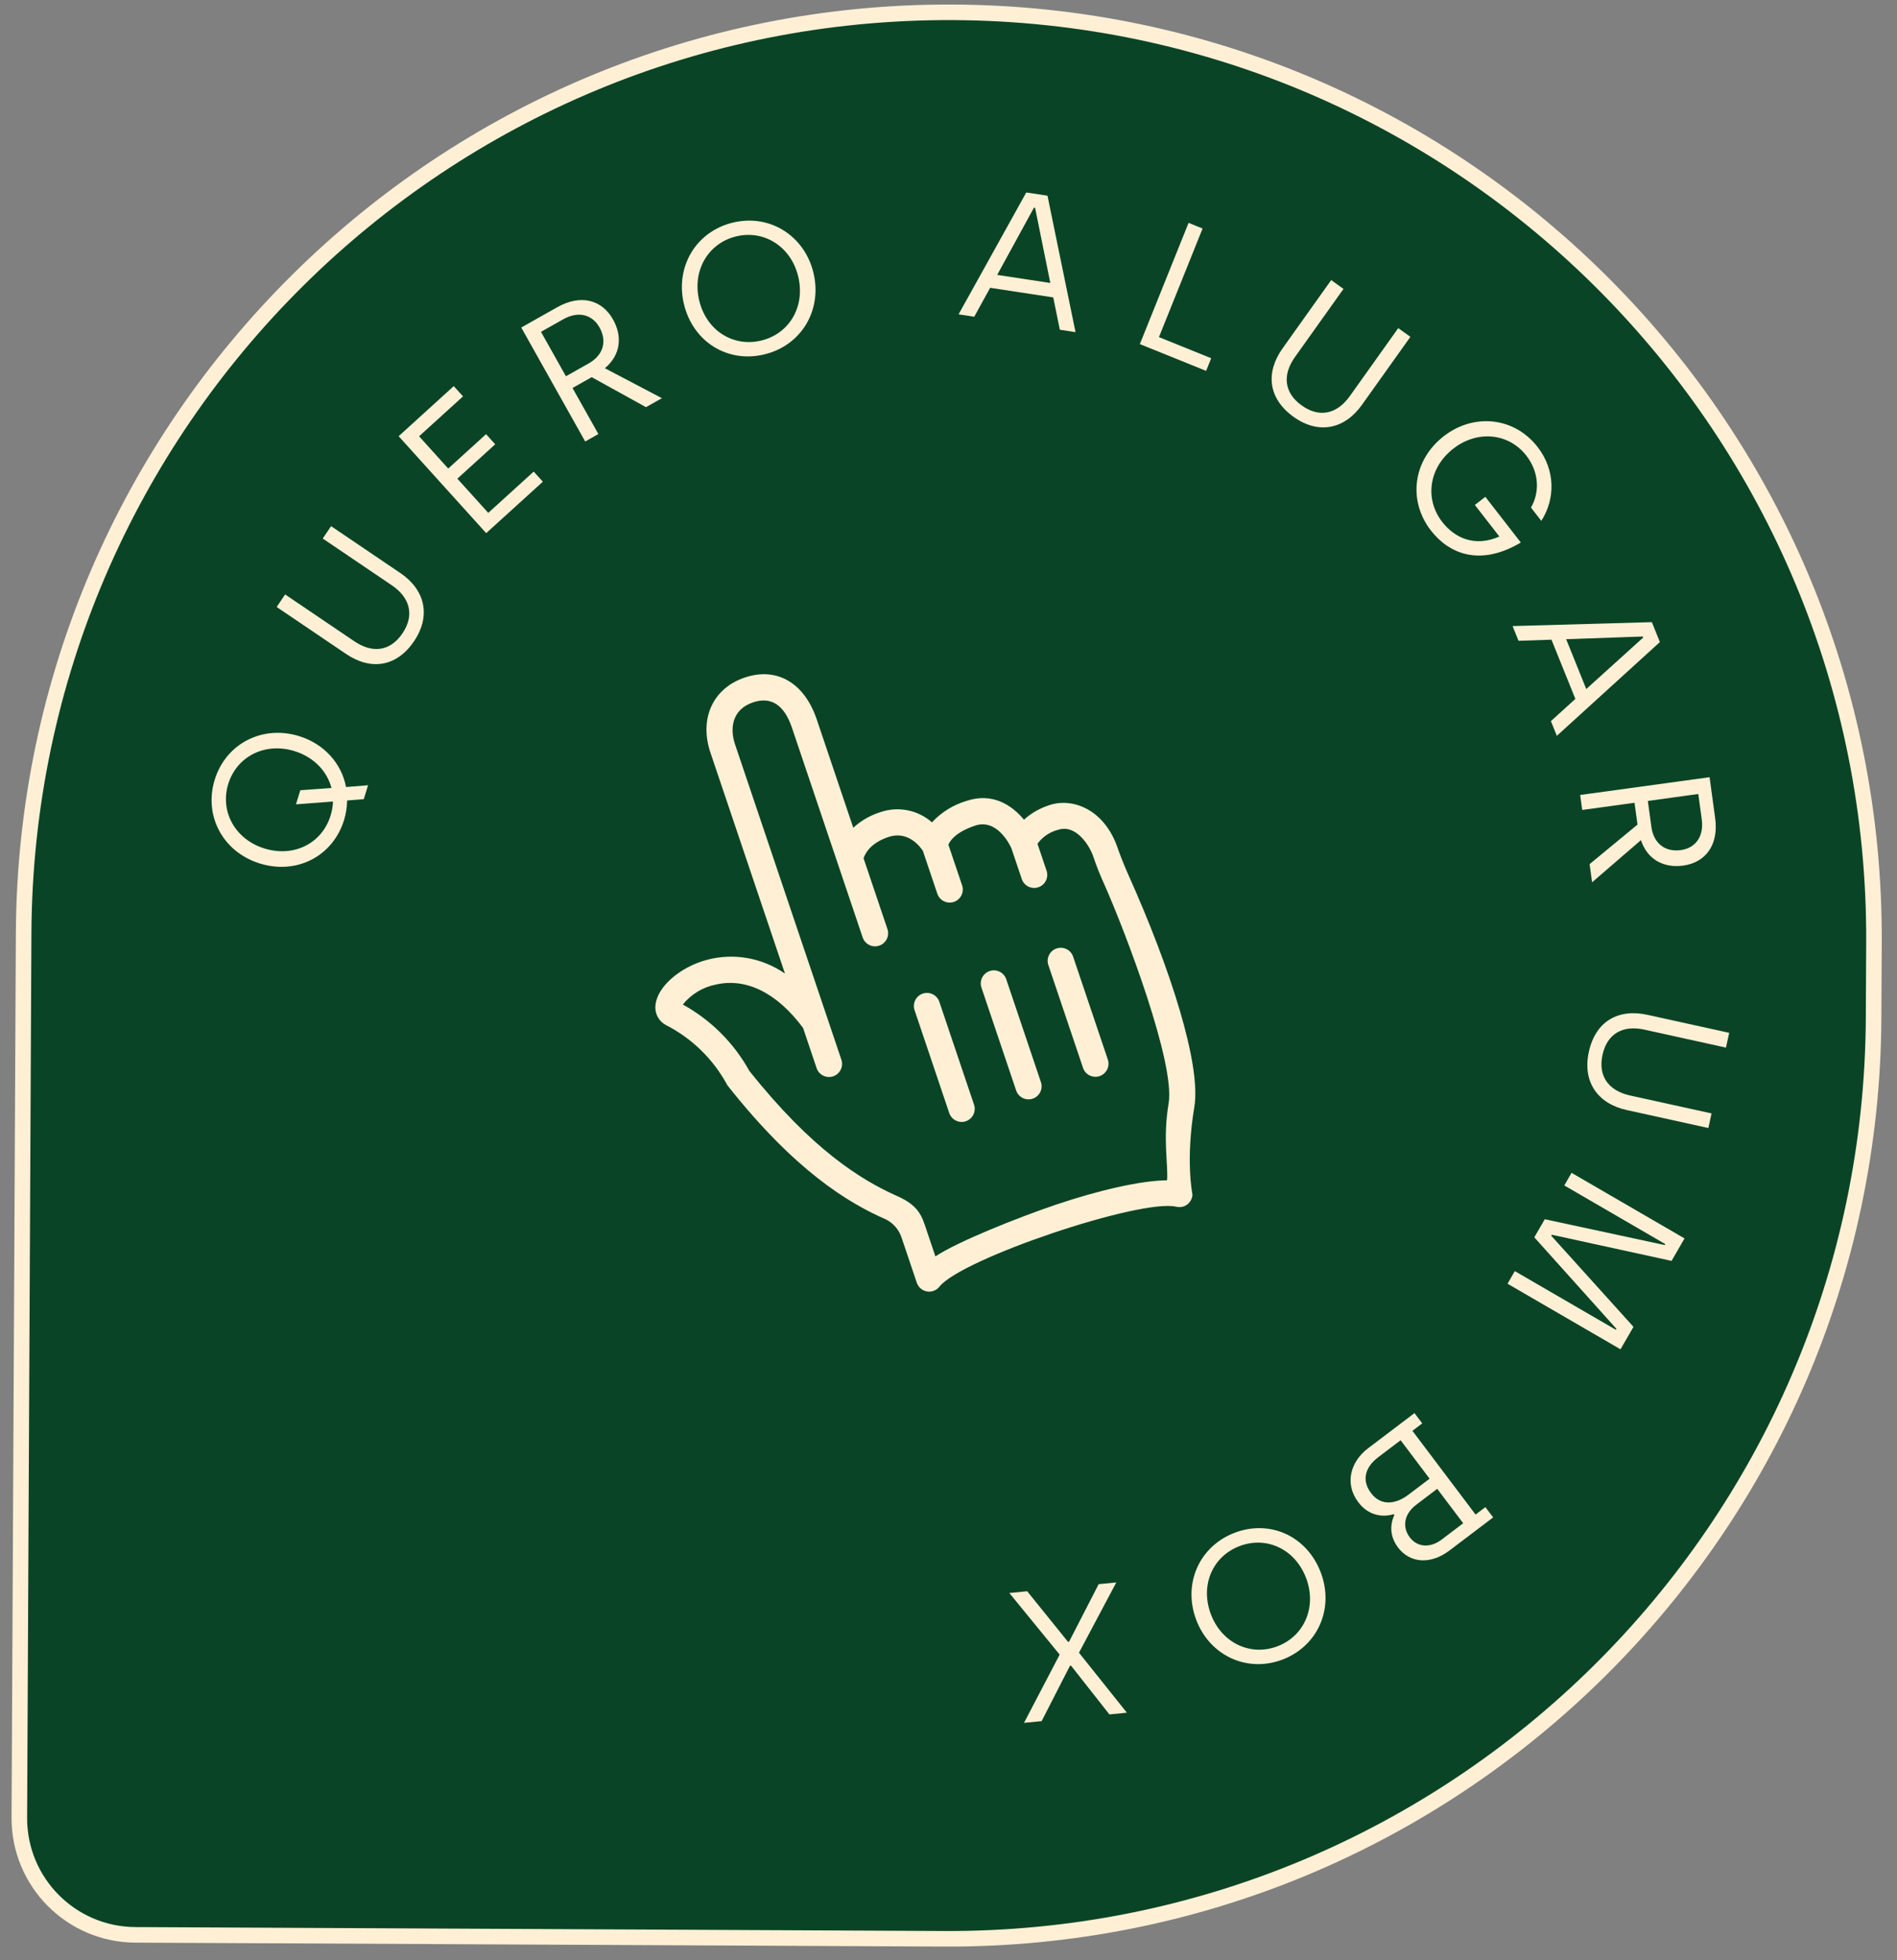 <svg width="122" height="126" viewBox="0 0 122 126" fill="none" xmlns="http://www.w3.org/2000/svg">
<rect x="0" y="0" width="122" height="126" fill="#808080" stroke="none"/>
<path d="M1.52 60.002C1.68 27.141 28.448 0.632 61.309 0.792C94.169 0.952 120.679 27.72 120.519 60.581L120.495 65.428C120.335 98.289 93.567 124.798 60.706 124.638L8.707 124.385C4.565 124.365 1.223 120.991 1.244 116.849L1.52 60.002Z" fill="#084324" fill-opacity="0.98" stroke="#FFF0D5"/>
<path d="M23.394 51.376L23.671 50.482L22.254 50.595C21.966 49.086 20.86 47.826 19.233 47.322C16.895 46.597 14.531 47.786 13.809 50.125C13.091 52.453 14.345 54.776 16.706 55.509C19.09 56.248 21.408 55.044 22.127 52.717C22.258 52.292 22.313 51.87 22.326 51.459L23.394 51.376ZM21.259 52.435C20.711 54.212 18.906 55.135 17.004 54.545C15.124 53.963 14.132 52.172 14.68 50.395C15.229 48.618 17.056 47.702 18.936 48.285C20.185 48.672 21.036 49.577 21.318 50.657L19.314 50.802L19.035 51.708L21.413 51.528C21.409 51.828 21.351 52.137 21.259 52.435Z" fill="#FFF0D5"/>
<path d="M26.63 41.218C27.743 39.566 27.316 37.9 25.746 36.838L21.293 33.825L20.757 34.621L25.2 37.627C26.362 38.414 26.676 39.539 25.885 40.714C25.094 41.888 23.943 42.008 22.79 41.227L18.337 38.215L17.794 39.021L22.257 42.04C23.837 43.11 25.504 42.89 26.63 41.218Z" fill="#FFF0D5"/>
<path d="M31.268 34.274L34.911 30.967L34.324 30.317L31.401 32.971L29.413 30.772L31.848 28.561L31.26 27.911L28.826 30.122L26.952 28.047L29.777 25.482L29.181 24.823L25.637 28.042L31.268 34.274Z" fill="#FFF0D5"/>
<path d="M37.635 28.381L38.482 27.903L36.819 24.942L38.053 24.246L41.544 26.175L42.568 25.598L38.9 23.672C39.921 22.82 40.035 21.625 39.424 20.537C38.708 19.261 37.338 18.904 35.843 19.747L33.523 21.056L37.635 28.381ZM36.396 24.188L34.792 21.332L36.214 20.53C37.248 19.946 38.118 20.269 38.552 21.043C39.093 22.006 38.727 22.873 37.87 23.357L36.396 24.188Z" fill="#FFF0D5"/>
<path d="M49.157 22.783C51.537 22.208 52.893 19.942 52.315 17.539C51.742 15.159 49.512 13.735 47.132 14.31C44.764 14.882 43.409 17.148 43.986 19.551C44.57 21.978 46.789 23.355 49.157 22.783ZM48.956 21.893C47.148 22.33 45.432 21.251 44.966 19.314C44.506 17.401 45.538 15.633 47.346 15.196C49.154 14.759 50.875 15.862 51.335 17.776C51.801 19.712 50.764 21.457 48.956 21.893Z" fill="#FFF0D5"/>
<path d="M68.161 21.198L69.169 21.352L67.366 12.581L66.002 12.373L61.648 20.208L62.656 20.361L63.678 18.502L67.736 19.119L68.161 21.198ZM64.131 17.672L66.498 13.347L66.569 13.358L67.548 18.192L64.131 17.672Z" fill="#FFF0D5"/>
<path d="M73.306 22.121L77.568 23.842L77.895 23.03L74.534 21.672L77.341 14.691L76.44 14.327L73.306 22.121Z" fill="#FFF0D5"/>
<path d="M83.193 26.798C84.812 27.958 86.484 27.576 87.585 26.032L90.705 21.654L89.924 21.095L86.811 25.463C85.996 26.607 84.867 26.89 83.715 26.065C82.564 25.241 82.474 24.085 83.282 22.951L86.402 18.573L85.612 18.007L82.485 22.395C81.378 23.949 81.554 25.625 83.193 26.798Z" fill="#FFF0D5"/>
<path d="M92.026 34.106C93.196 35.612 95.186 36.434 97.806 34.877L95.524 31.939L94.852 32.463L96.427 34.491C94.845 35.193 93.547 34.578 92.752 33.554C91.611 32.085 91.887 30.073 93.458 28.848C95.009 27.637 97.026 27.828 98.167 29.297C98.962 30.321 99.05 31.607 98.461 32.63L99.124 33.483C100.034 32.072 100.035 30.215 98.886 28.736C97.392 26.812 94.788 26.531 92.839 28.052C90.871 29.587 90.531 32.182 92.026 34.106Z" fill="#FFF0D5"/>
<path d="M99.742 46.358L100.124 47.304L106.75 41.276L106.234 39.996L97.277 40.248L97.659 41.194L99.779 41.124L101.315 44.93L99.742 46.358ZM100.723 41.091L105.649 40.92L105.676 40.987L102.016 44.296L100.723 41.091Z" fill="#FFF0D5"/>
<path d="M101.624 51.106L101.755 52.069L105.12 51.607L105.311 53.01L102.231 55.552L102.391 56.718L105.533 54.009C105.948 55.272 107.015 55.816 108.252 55.646C109.702 55.447 110.539 54.302 110.306 52.602L109.946 49.963L101.624 51.106ZM105.976 51.489L109.221 51.043L109.442 52.66C109.603 53.837 108.983 54.528 108.103 54.649C107.009 54.799 106.338 54.14 106.205 53.165L105.976 51.489Z" fill="#FFF0D5"/>
<path d="M102.182 67.618C101.756 69.564 102.766 70.954 104.618 71.361L109.868 72.516L110.074 71.578L104.835 70.426C103.464 70.124 102.758 69.195 103.061 67.812C103.364 66.428 104.39 65.892 105.75 66.191L111 67.347L111.208 66.397L105.946 65.239C104.082 64.829 102.613 65.649 102.182 67.618Z" fill="#FFF0D5"/>
<path d="M101.07 75.398L100.602 76.208L107.099 79.979L107.063 80.041L99.348 78.38L98.675 79.544L103.954 85.424L103.918 85.486L97.421 81.716L96.953 82.526L104.218 86.742L105.052 85.298L99.762 79.439L99.798 79.376L107.501 81.058L108.335 79.614L101.07 75.398Z" fill="#FFF0D5"/>
<path d="M90.969 90.843L87.985 93.104C86.856 93.959 86.447 95.369 87.357 96.576C88.072 97.525 89.065 97.525 89.63 97.338L89.673 97.395C89.355 98.089 89.415 98.826 89.913 99.487C90.65 100.464 91.962 100.629 93.234 99.665L96.027 97.549L95.528 96.888L94.897 97.366L90.836 91.982L91.467 91.504L90.969 90.843ZM92.431 95.711L94.101 97.924L92.714 98.975C91.997 99.519 91.162 99.489 90.664 98.828C90.151 98.148 90.318 97.313 91.073 96.741L92.431 95.711ZM90.076 92.588L91.94 95.06L90.582 96.089C89.807 96.676 88.84 96.868 88.175 95.986C87.525 95.124 87.838 94.284 88.632 93.683L90.076 92.588Z" fill="#FFF0D5"/>
<path d="M79.405 98.536C77.117 99.407 76.058 101.827 76.933 104.138C77.801 106.427 80.193 107.558 82.481 106.687C84.757 105.82 85.817 103.4 84.941 101.089C84.056 98.755 81.681 97.669 79.405 98.536ZM79.717 99.393C81.455 98.731 83.293 99.585 83.999 101.448C84.696 103.288 83.896 105.172 82.157 105.834C80.419 106.496 78.573 105.62 77.876 103.779C77.17 101.917 77.978 100.055 79.717 99.393Z" fill="#FFF0D5"/>
<path d="M71.792 101.729L70.658 101.841L68.755 105.538L68.683 105.545L66.06 102.296L64.914 102.409L68.149 106.37L65.855 110.757L66.99 110.645L68.811 107.088L68.882 107.081L71.349 110.214L72.471 110.103L69.391 106.247L71.792 101.729Z" fill="#FFF0D5"/>
<path d="M62.114 72.081C61.674 72.23 61.197 71.993 61.048 71.553L58.818 64.941C58.67 64.501 58.906 64.024 59.346 63.876C59.786 63.727 60.263 63.964 60.411 64.404L62.642 71.016C62.713 71.227 62.697 71.458 62.598 71.658C62.499 71.858 62.325 72.01 62.114 72.081L62.114 72.081Z" fill="#FFF0D5"/>
<path d="M66.416 70.63C65.976 70.778 65.499 70.542 65.35 70.102L63.12 63.49C62.971 63.05 63.208 62.573 63.648 62.425C64.088 62.276 64.564 62.513 64.713 62.953L66.943 69.564C67.015 69.776 66.999 70.007 66.9 70.207C66.801 70.406 66.627 70.559 66.416 70.63L66.416 70.63Z" fill="#FFF0D5"/>
<path d="M70.718 69.179C70.278 69.327 69.801 69.091 69.652 68.651L67.422 62.039C67.273 61.599 67.51 61.122 67.95 60.973C68.39 60.825 68.867 61.061 69.015 61.501L71.246 68.113C71.317 68.325 71.301 68.556 71.202 68.755C71.103 68.955 70.929 69.107 70.718 69.179L70.718 69.179Z" fill="#FFF0D5"/>
<path d="M72.552 56.205C72.202 55.422 71.95 54.726 71.885 54.535C71.048 52.053 69.002 51.248 67.482 51.761L67.482 51.761C66.879 51.954 66.323 52.272 65.852 52.695C65.072 51.748 63.809 50.931 62.162 51.487C61.309 51.737 60.541 52.214 59.937 52.866C59.489 52.471 58.943 52.203 58.357 52.089C57.771 51.975 57.165 52.019 56.602 52.216C55.96 52.419 55.371 52.759 54.876 53.214L52.528 46.254C51.733 43.896 49.964 42.86 47.892 43.559C45.821 44.258 44.963 46.226 45.69 48.384L50.483 62.589C49.025 61.573 47.195 61.248 45.477 61.701C43.74 62.16 42.28 63.429 42.16 64.588C42.123 64.855 42.171 65.127 42.297 65.365C42.423 65.604 42.621 65.796 42.863 65.916C44.491 66.755 45.834 68.058 46.721 69.661C46.749 69.718 46.782 69.772 46.822 69.823C51.111 75.236 54.507 77.317 56.995 78.401C57.474 78.649 57.833 79.079 57.993 79.594L58.961 82.462C59.059 82.754 59.31 82.969 59.613 83.022C59.917 83.075 60.225 82.958 60.416 82.716C61.83 80.919 73.354 77.038 75.651 77.577L75.652 77.576C75.897 77.636 76.156 77.582 76.357 77.429C76.558 77.277 76.68 77.042 76.689 76.79C76.683 76.771 76.237 74.586 76.808 71.178C77.264 68.479 75.29 62.299 72.552 56.206L72.552 56.205ZM75.159 70.918C74.769 73.225 75.138 74.864 75.057 75.878C73.341 75.893 70.595 76.539 67.941 77.434C65.487 78.262 61.577 79.822 60.158 80.769L59.584 79.068C59.283 78.176 59.102 77.502 57.666 76.876C55.33 75.832 52.2 73.878 48.192 68.845C47.197 67.048 45.714 65.568 43.913 64.578C44.453 63.908 45.214 63.452 46.059 63.29C48.012 62.851 49.991 63.848 51.648 66.086L52.518 68.664L52.517 68.664C52.666 69.104 53.143 69.34 53.583 69.192C54.023 69.043 54.259 68.566 54.111 68.126L47.271 47.85C46.933 46.85 47.06 45.614 48.43 45.152C49.593 44.76 50.436 45.313 50.935 46.791L55.48 60.265C55.628 60.705 56.105 60.941 56.545 60.792C56.985 60.644 57.222 60.167 57.073 59.727L55.538 55.177C55.629 54.887 55.962 54.203 57.138 53.806C58.39 53.384 59.168 54.417 59.352 54.699L60.281 57.453C60.429 57.892 60.906 58.129 61.346 57.98C61.786 57.832 62.023 57.355 61.874 56.915L60.993 54.302C61.093 54.063 61.434 53.507 62.709 53.077C64.121 52.601 64.947 54.313 65.041 54.52L65.713 56.511L65.713 56.511C65.861 56.951 66.338 57.187 66.778 57.039C67.218 56.891 67.455 56.413 67.306 55.973L66.722 54.243C67.044 53.801 67.51 53.484 68.039 53.348C69.186 52.961 70.066 54.34 70.311 55.066L70.311 55.066C70.52 55.685 70.762 56.291 71.035 56.884C72.404 59.975 75.578 68.331 75.159 70.918L75.159 70.918Z" fill="#FFF0D5"/>
</svg>
